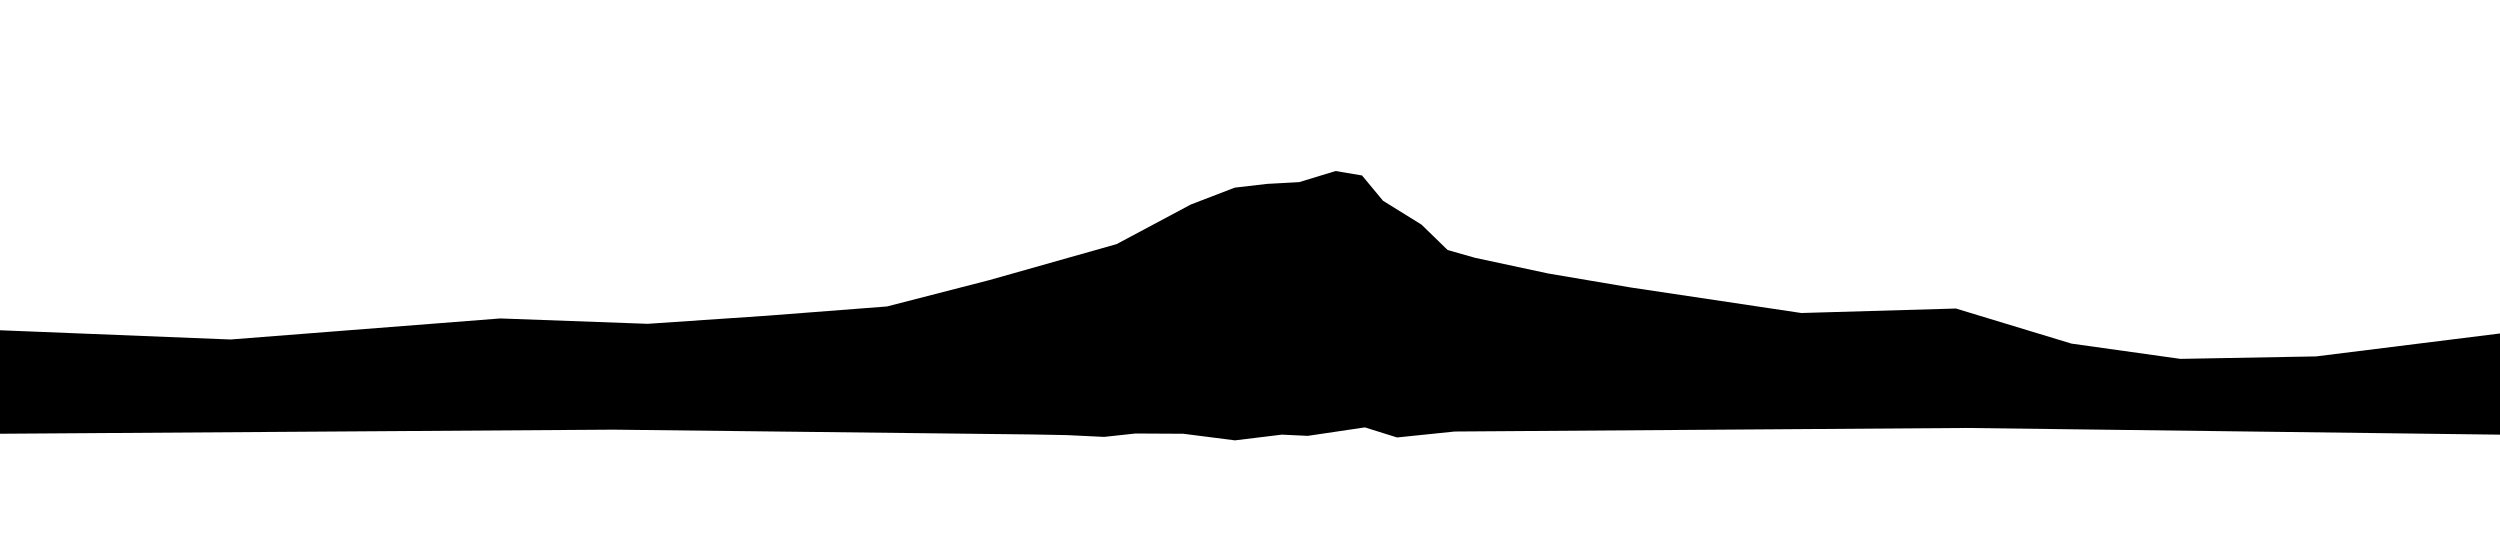 <svg viewBox="0 0 229 49" xmlns="http://www.w3.org/2000/svg" xml:space="preserve" fill-rule="evenodd" clip-rule="evenodd">
    <path id="path2134" d="m230.275 30.387-18.124 2.26-12.426.226-9.975-1.398-10.589-3.214-14.16.41-15.623-2.338-7.564-1.282-6.695-1.435-2.517-.715-2.393-2.327-3.524-2.185-1.922-2.317-2.42-.406-3.334 1.016-2.943.162-2.966.344-4.02 1.545-6.793 3.626-11.653 3.296-9.389 2.417-11.041.851-10.881.738-13.502-.492-24.708 1.928-21.169-.848.037 9.482 56.185-.375 38.388.44 3.201.06 3.381.163 2.876-.311 4.39.024 4.717.604 4.299-.524 2.374.112 5.231-.776 2.949.923 5.277-.545 46.818-.326 50.211.629-.003-9.442z" fill-rule="nonzero"/>
</svg>
